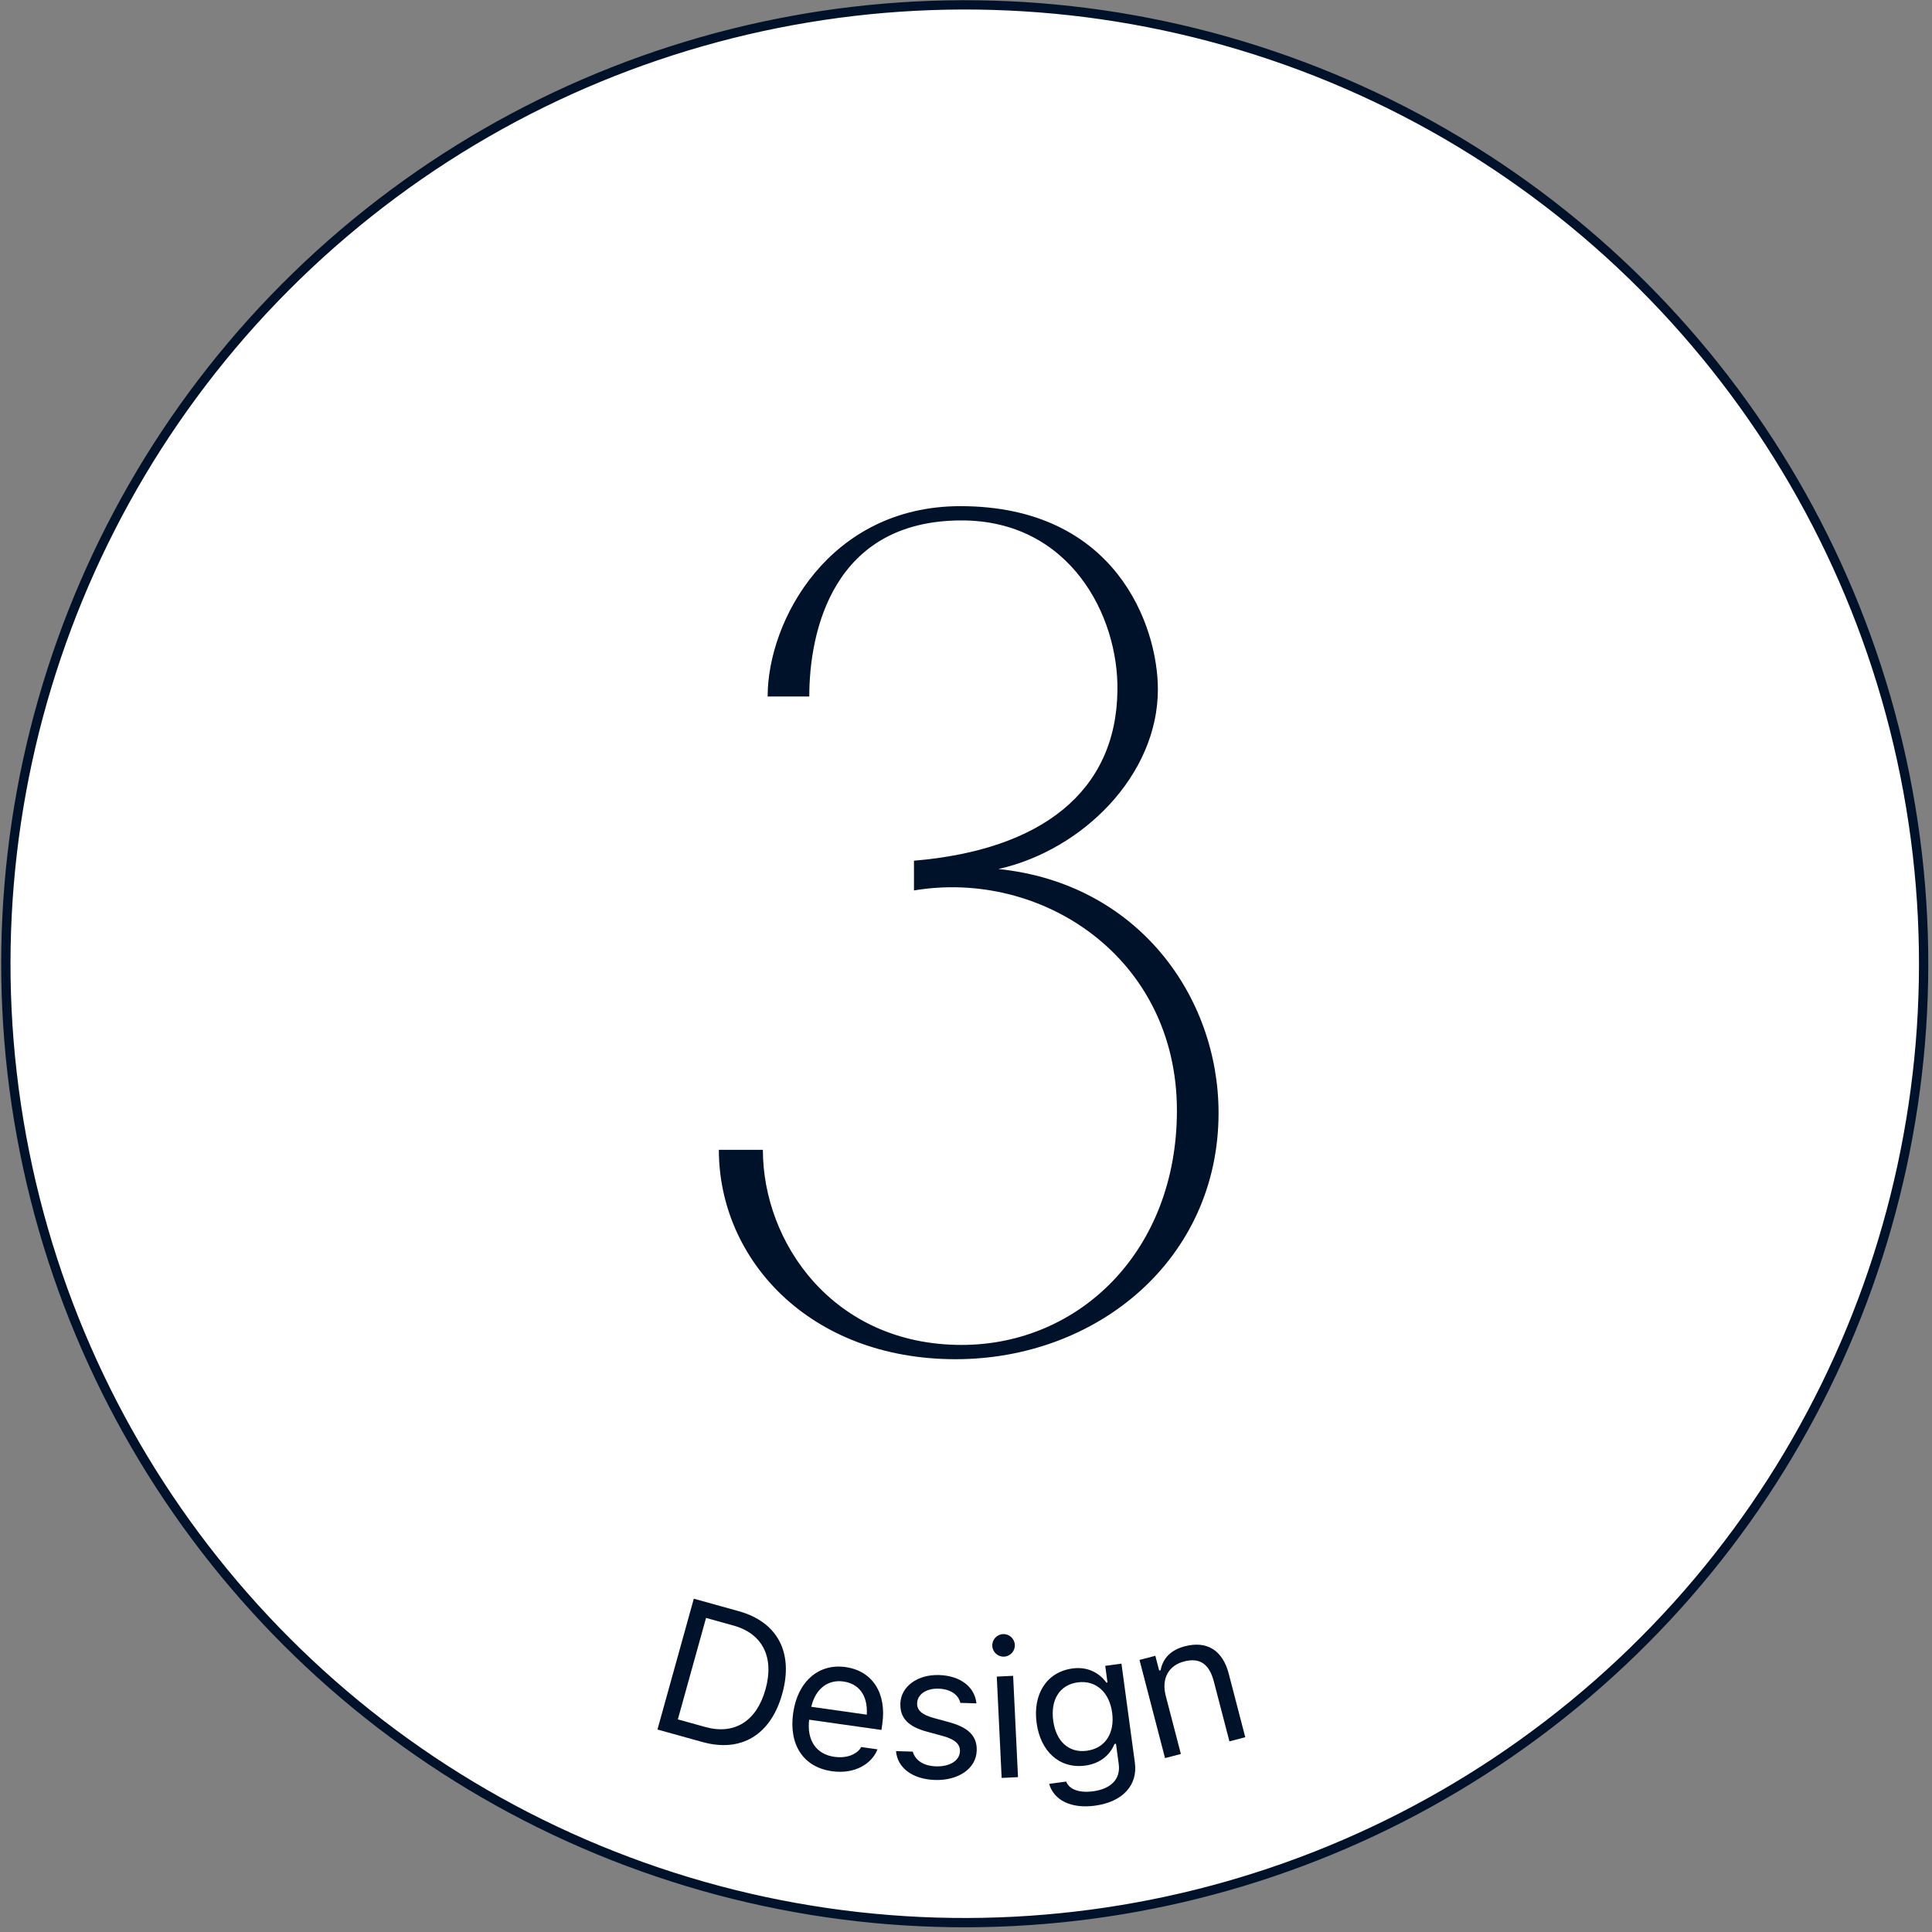 <?xml version="1.0" encoding="UTF-8" standalone="no"?>
<svg
   xmlns:dc="http://purl.org/dc/elements/1.1/"
   xmlns:cc="http://creativecommons.org/ns#"
   xmlns:rdf="http://www.w3.org/1999/02/22-rdf-syntax-ns#"
   xmlns:svg="http://www.w3.org/2000/svg"
   xmlns="http://www.w3.org/2000/svg"
   width="401"
   height="401"
   viewBox="0 0 401 401"
   fill="none"
   version="1.1"
   id="svg34">
  <rect x="0" y="0" width="401" height="401" fill="#808080" stroke="none"/>
  <title
     id="title885">Design</title>
  <defs
     id="defs38" />
  <circle
     cx="121.12"
     cy="255.771"
     r="198.995"
     fill="#ffffff"
     stroke="black"
     stroke-width="1.929"
     id="circle2"
     style="stroke:#00122a;stroke-opacity:1"
     transform="matrix(-0.336,0.942,0.942,0.336,0,0)" />
  <path
     d="m 207.234,180.372 c 17.533,-3.951 33.091,-19.509 33.091,-37.288 0,-13.088 -8.643,-38.029 -40.993,-38.029 -27.163,0 -40.004,23.706 -40.004,39.51 h 8.643 c 0,-13.581 4.939,-36.547 31.608,-36.547 22.472,0 32.596,19.755 32.35,35.313 -0.247,20.99 -15.805,33.09 -42.227,35.312 v 6.174 c 26.422,-4.445 54.574,13.829 54.574,45.684 0,29.139 -20.25,48.647 -44.697,48.647 -26.669,0 -41.239,-21.236 -41.239,-40.498 h -9.137 c 0,22.719 18.768,43.462 49.141,43.462 29.387,0 54.575,-20.743 54.575,-51.117 0,-24.2 -16.792,-47.66 -45.685,-50.623 z"
     fill="#000000"
     id="path4"
     style="stroke-width:1;fill:#00122a;fill-opacity:1" />
  <g
     aria-label="Design"
     transform="translate(0,-30)"
     id="text867"
     style="font-size:40px;line-height:1.25;font-family:'SF Pro Text';-inkscape-font-specification:'SF Pro Text';word-spacing:0px">
    <path
       d="m 136.459,388.975 9.315,2.588 c 8.073,2.243 14.211,-1.463 16.585,-10.007 l 0.011,-0.038 c 2.369,-8.525 -0.996,-14.872 -9.05,-17.11 l -9.315,-2.588 z m 4.234,-2.107 5.852,-21.058 5.702,1.584 c 6.022,1.673 8.491,6.576 6.65,13.2 l -0.011,0.038 c -1.835,6.605 -6.432,9.504 -12.491,7.82 z"
       style="fill:#00122a;fill-opacity:1"
       id="path872" />
    <path
       d="m 172.664,397.626 c 4.912,0.696 8.284,-1.667 9.4,-4.389 l 0.061,-0.149 -3.365,-0.477 -0.102,0.163 c -0.739,1.178 -2.668,2.265 -5.492,1.865 -3.713,-0.526 -5.735,-3.377 -5.221,-7.703 l 15.006,2.126 0.186,-1.315 c 0.882,-6.227 -1.963,-10.93 -7.629,-11.733 -5.666,-0.803 -9.965,3.086 -10.877,9.526 l -0.003,0.019 c -0.926,6.536 2.079,11.223 8.035,12.067 z m 2.401,-18.617 c 3.075,0.436 5.08,2.712 4.845,6.88 l -11.526,-1.633 c 0.929,-3.912 3.587,-5.686 6.681,-5.248 z"
       style="fill:#00122a;fill-opacity:1"
       id="path874" />
    <path
       d="m 194.101,399.446 c 4.783,0.143 8.511,-2.344 8.624,-6.092 l 0.001,-0.039 c 0.09,-3.006 -1.772,-4.782 -5.706,-5.857 l -3.217,-0.878 c -2.461,-0.679 -3.489,-1.609 -3.446,-3.034 l 0.001,-0.039 c 0.056,-1.855 1.929,-3.088 4.428,-3.013 2.538,0.076 4.143,1.277 4.543,2.95 l 3.338,0.1 c -0.366,-3.45 -3.365,-5.748 -7.777,-5.88 -4.471,-0.134 -7.907,2.401 -8.012,5.896 l -5.9e-4,0.019 c -0.091,3.026 1.635,4.797 5.55,5.852 l 3.237,0.878 c 2.578,0.702 3.622,1.73 3.579,3.155 l -0.001,0.039 c -0.057,1.913 -2.108,3.2 -4.939,3.115 -2.694,-0.081 -4.339,-1.283 -4.852,-3.057 l -3.475,-0.104 c 0.286,3.487 3.44,5.848 8.125,5.988 z"
       style="fill:#00122a;fill-opacity:1"
       id="path876" />
    <path
       d="m 208.409,373.849 c 1.288,-0.062 2.29,-1.166 2.228,-2.454 -0.062,-1.288 -1.166,-2.29 -2.454,-2.228 -1.288,0.062 -2.29,1.166 -2.228,2.454 0.062,1.288 1.166,2.29 2.454,2.228 z m -0.51,25.171 3.395,-0.163 -1.012,-21.03 -3.395,0.163 z"
       style="fill:#00122a;fill-opacity:1"
       id="path878" />
    <path
       d="m 227.296,404.777 c 5.69,-0.77 8.887,-4.238 8.255,-8.903 l -2.785,-20.574 -3.368,0.456 0.466,3.445 -0.232,0.031 c -1.597,-2.188 -4.077,-3.331 -7.019,-2.933 -5.458,0.739 -8.252,5.433 -7.461,11.279 l 0.005,0.039 c 0.791,5.845 4.706,9.572 10.106,8.841 2.865,-0.388 5.05,-2.004 6.055,-4.486 l 0.31,-0.042 0.571,4.219 c 0.417,3.077 -1.571,5.14 -5.306,5.646 -3,0.406 -5.01,-0.465 -5.593,-2.002 l -0.022,-0.017 -3.484,0.472 -0.036,0.025 c 0.986,3.355 4.506,5.185 9.538,4.503 z m -1.701,-11.398 c -3.871,0.524 -6.432,-2.086 -6.992,-6.228 l -0.005,-0.039 c -0.561,-4.142 1.206,-7.397 5.077,-7.921 3.852,-0.521 6.594,2.123 7.155,6.265 l 0.005,0.039 c 0.561,4.142 -1.369,7.36 -5.24,7.884 z"
       style="fill:#00122a;fill-opacity:1"
       id="path880" />
    <path
       d="m 241.81,394.906 3.289,-0.856 -3.137,-12.06 c -0.929,-3.572 0.561,-6.301 3.812,-7.147 3.251,-0.846 5.221,0.519 6.175,4.186 l 3.226,12.4 3.289,-0.856 -3.432,-13.194 c -1.259,-4.839 -4.514,-6.878 -9.088,-5.688 -3.005,0.782 -4.585,2.545 -5.045,4.965 l -0.302,0.079 -0.797,-3.062 -3.289,0.856 z"
       style="fill:#00122a;fill-opacity:1"
       id="path882" />
  </g>
</svg>
